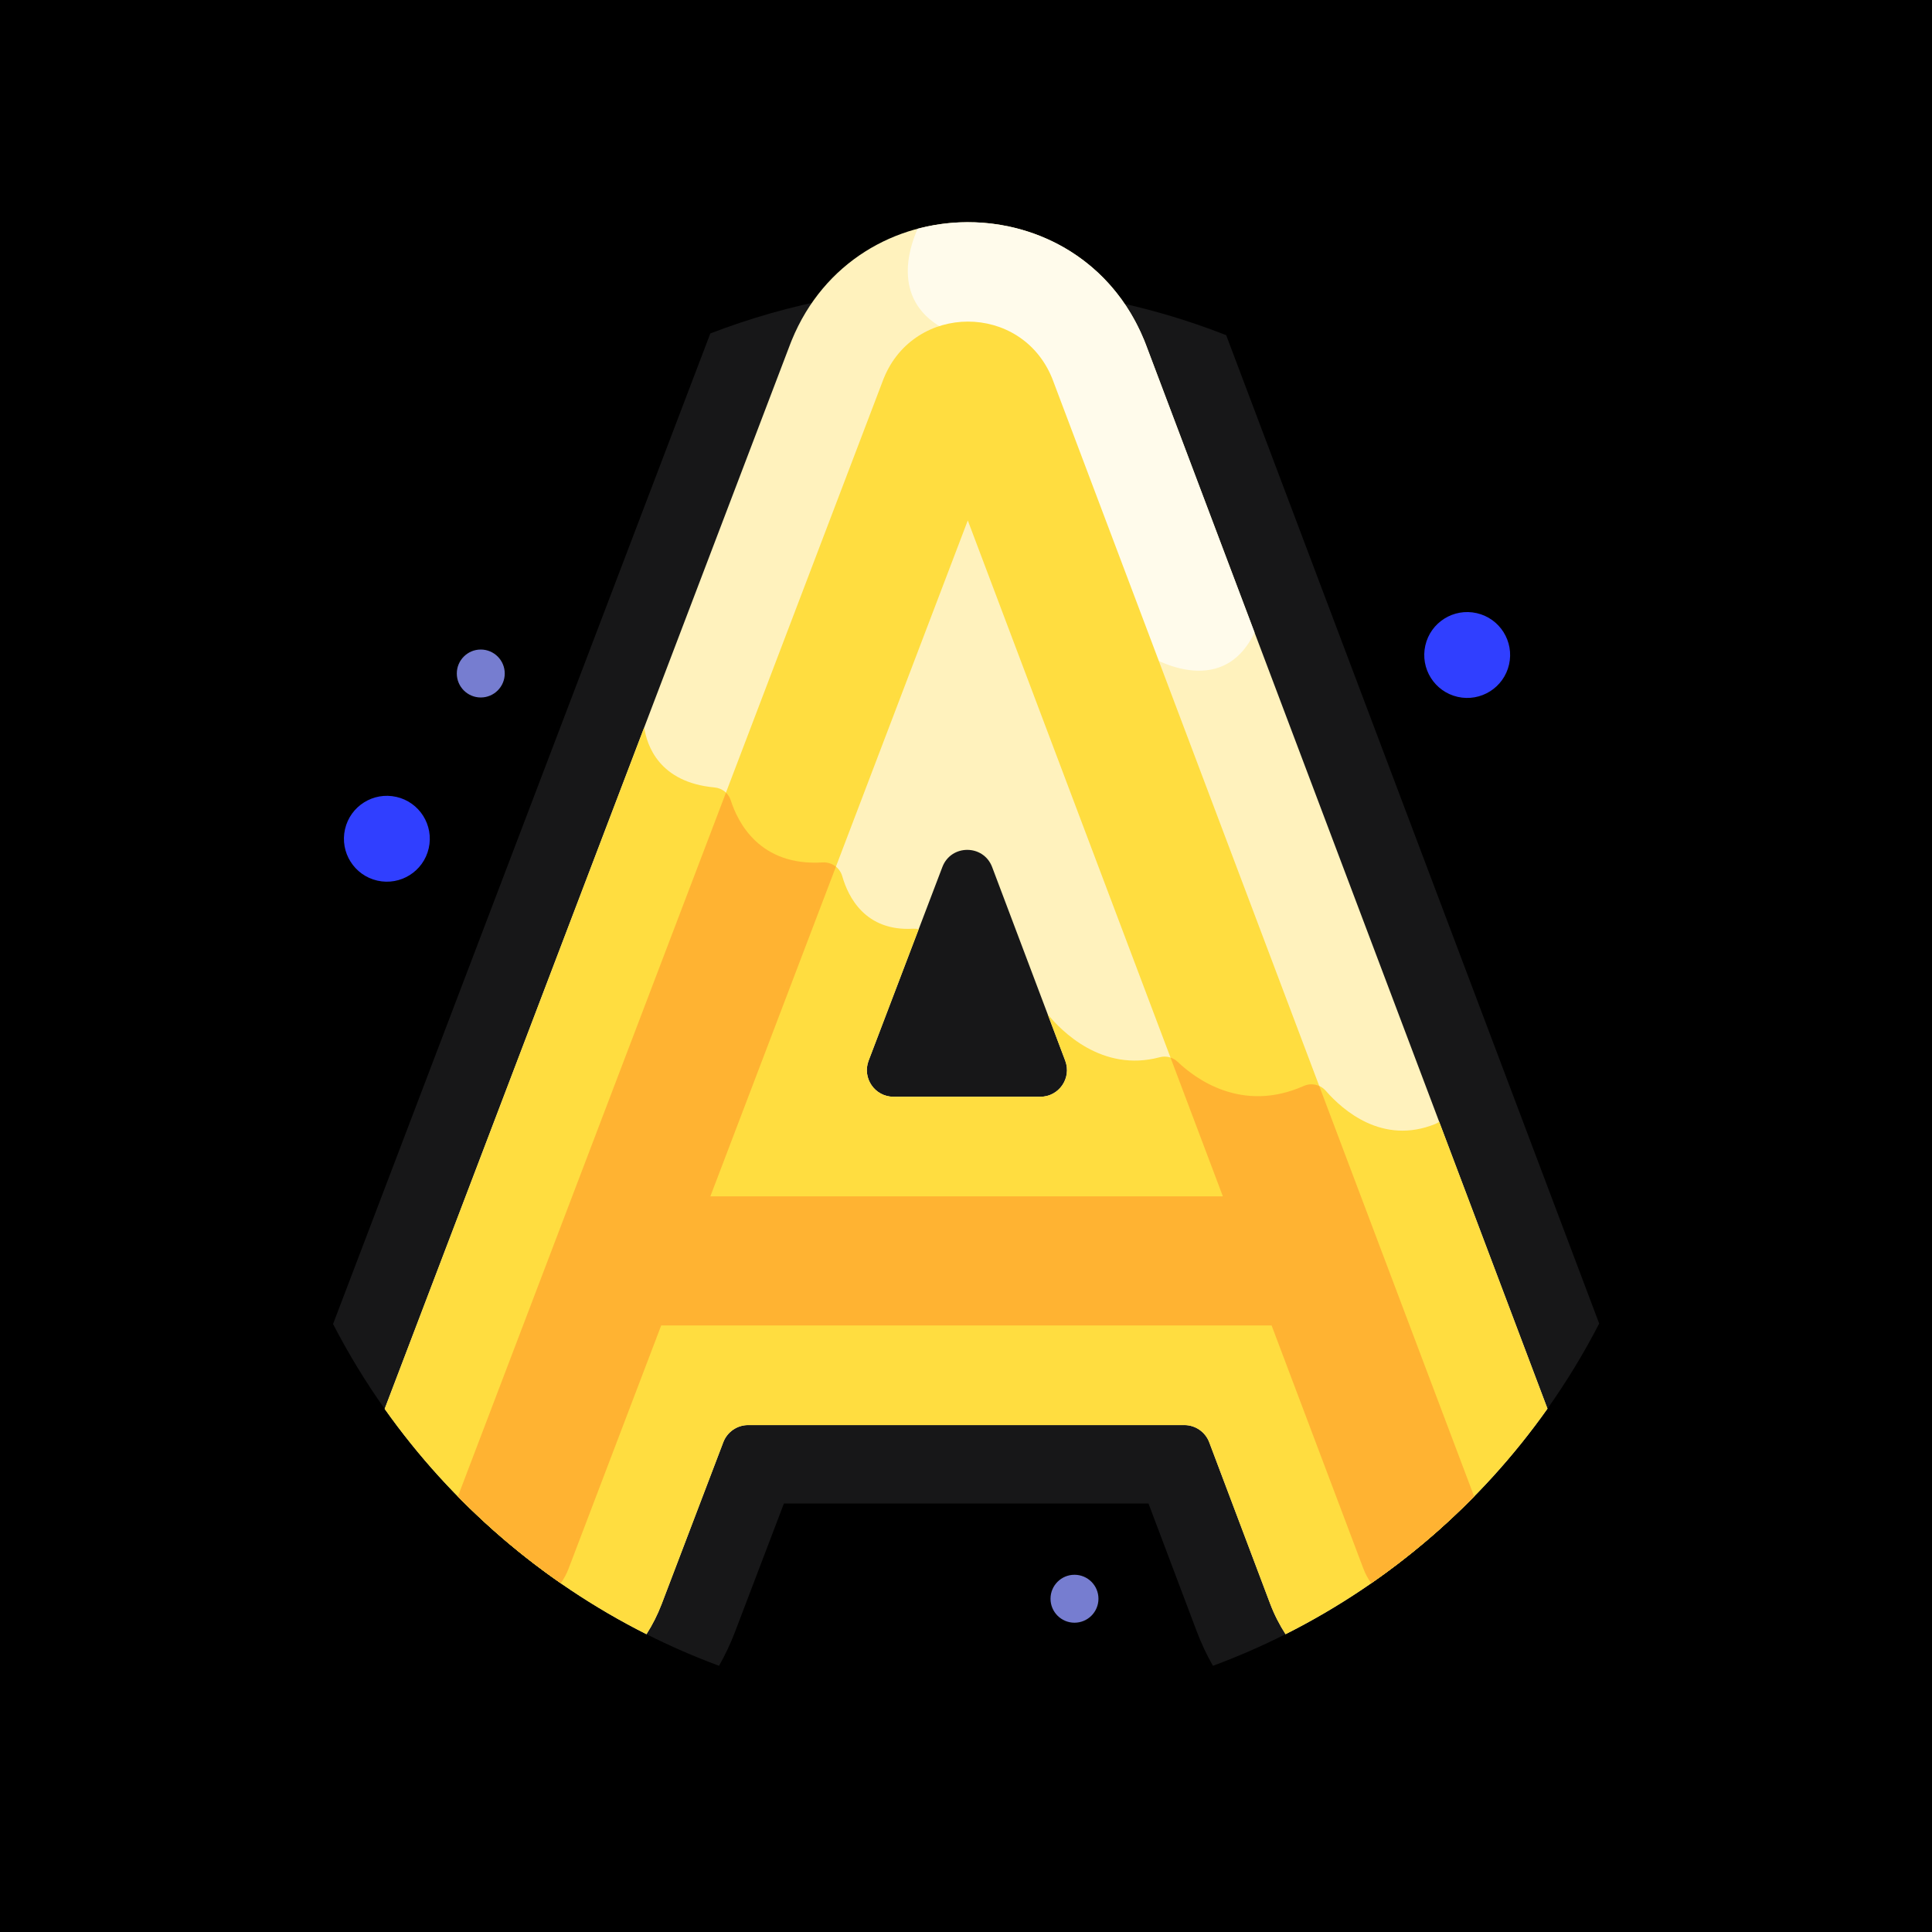 <?xml version="1.0"?>
<svg xmlns="http://www.w3.org/2000/svg" xmlns:xlink="http://www.w3.org/1999/xlink" xmlns:svgjs="http://svgjs.com/svgjs" version="1.1" width="512" height="512" x="0" y="0" viewBox="0 0 512 512" style="enable-background:new 0 0 512 512" xml:space="preserve" class=""><rect width="512" height="512" fill="#000000" shape="square" transform="matrix(1,0,0,1,0,0)"/><g transform="matrix(0.77,0,0,0.77,58.88,58.88)"><g xmlns="http://www.w3.org/2000/svg"><path d="m55.925 408.428 90.103 77.546c33.071 16.642 70.424 26.026 109.972 26.026 39.552 0 76.907-9.385 109.98-26.03l90.143-77.612c28.262-39.939 44.875-88.706 44.875-141.356 0-135.309-109.689-244.998-244.998-244.998s-244.998 109.689-244.998 244.998c0 52.68 16.631 101.474 44.923 141.426z" fill="#000000" data-original="#ff4155" style="" class=""/><path d="m146.01 485.959c8.085 4.07 16.421 7.715 24.989 10.885 2.095-3.68 3.939-7.562 5.491-11.639l16.836-44.205h125.482l16.594 43.97c1.572 4.165 3.443 8.13 5.58 11.883 8.577-3.172 16.922-6.822 25.016-10.896l90.117-77.59c6.59-9.312 12.548-19.102 17.808-29.311l-128.373-340.166c-27.738-10.898-57.944-16.886-89.55-16.886-31.02 0-60.686 5.78-88 16.296l-129.84 340.912c5.254 10.18 11.202 19.942 17.779 29.228z" fill="#171718" data-original="#e80054" style="" class=""/><path d="m456.124 408.358-138.225-366.271c-.189-.501-.386-1.001-.611-1.549-22.254-54.086-99.115-54.058-121.279.128-.174.426-.344.857-.505 1.278l-139.579 366.484c23.136 32.671 54.077 59.418 90.103 77.546 2.057-3.212 3.82-6.677 5.23-10.379l21.212-55.695c1.353-3.553 4.76-5.901 8.562-5.901h150.11c3.812 0 7.226 2.361 8.572 5.927l20.948 55.509c1.413 3.745 3.211 7.263 5.319 10.535 36.047-18.141 67.003-44.912 90.143-77.612zm-233.639-119.779 25.384-66.648c3.001-7.881 14.156-7.864 17.134.026l25.152 66.648c2.262 5.993-2.167 12.397-8.572 12.397h-50.536c-6.417 0-10.846-6.426-8.562-12.423z" fill="#fff2bd" data-original="#fff2bd" style="" class=""/><path d="m355.307 141.212-37.408-99.125c-.189-.501-.386-1.001-.611-1.549-13.736-33.383-48.272-46.141-77.913-38.283-2.951 6.512-9.4 25.506 10.291 35.078 24.001 11.667 68.834 111.64 68.834 111.64s25.343 16.299 36.807-7.761z" fill="#fffbeb" data-original="#fffbeb" style="" class=""/><path d="m417.519 310.368c-18.124 7.363-31.826-4.705-37.669-11.39-1.883-2.154-4.94-2.878-7.552-1.713-21.346 9.516-37.423-2.534-43.452-8.281-1.642-1.565-3.971-2.17-6.162-1.583-19.865 5.321-33.95-9.127-38.552-14.757l6.023 15.961c2.262 5.993-2.167 12.397-8.572 12.397h-50.536c-6.417 0-10.846-6.426-8.562-12.423l17.227-45.232c-.628-.15-1.277-.216-1.929-.178-16.393.952-22.297-10.832-24.37-18.067-.854-2.98-3.652-4.942-6.747-4.749-21.671 1.354-29.22-13.8-31.633-21.406-.784-2.472-3.01-4.163-5.592-4.4-19.051-1.75-23.268-14.459-24.189-20.66l-89.327 234.541c23.136 32.671 54.077 59.418 90.103 77.546 2.057-3.212 3.82-6.677 5.23-10.379l21.212-55.695c1.353-3.553 4.76-5.901 8.562-5.901h150.11c3.812 0 7.226 2.361 8.572 5.927l20.948 55.509c1.413 3.745 3.211 7.263 5.319 10.535 36.048-18.141 67.003-44.912 90.143-77.613l-37.267-98.749c-.411.304-.856.565-1.338.76z" fill="#ffdd40" data-original="#ffdd40" style="" class=""/><path d="m285.587 53.581c-10.643-25.867-47.275-25.788-57.848.06-.068.167-.135.335-.199.503l-146.413 384.425c10.817 11.024 22.667 21.028 35.396 29.859 1.088-1.521 2.003-3.204 2.7-5.034l31.869-83.675h210.088l31.554 83.612c.702 1.859 1.627 3.566 2.73 5.106 12.737-8.835 24.595-18.845 35.418-29.877l-145.055-384.369c-.077-.204-.157-.408-.24-.61zm-117.571 281.701 88.602-232.635 87.792 232.635z" fill="#ffdd40" data-original="#ffdd40" style="" class=""/><circle cx="293.339" cy="473.77" fill="#767dd0" r="8.25" data-original="#f9a0b1" style="" class=""/><circle cx="89" cy="155.333" fill="#767dd0" r="8.25" data-original="#f9a0b1" style="" class=""/><ellipse cx="56.69" cy="212.227" fill="#303fff" rx="14.777" ry="14.777" transform="matrix(.222 -.975 .975 .222 -162.827 220.365)" data-original="#ff7186" style="" class=""/><ellipse cx="428.548" cy="148.973" fill="#303fff" rx="14.777" ry="14.777" transform="matrix(.222 -.975 .975 .222 188.107 533.725)" data-original="#ff7186" style="" class=""/><path d="m372.297 297.264c-21.346 9.516-37.423-2.534-43.452-8.281-.712-.679-1.557-1.164-2.46-1.463l18.024 47.761h-176.393l43.21-113.454c-1.25-1.014-2.853-1.581-4.56-1.474-21.671 1.354-29.22-13.8-31.633-21.406-.325-1.024-.907-1.903-1.649-2.611l-92.257 242.233c10.817 11.024 22.667 21.028 35.396 29.859 1.088-1.521 2.003-3.204 2.7-5.034l31.869-83.675h210.088l31.554 83.612c.702 1.859 1.627 3.566 2.73 5.106 12.737-8.835 24.595-18.845 35.418-29.877l-53.307-141.253c-1.645-.743-3.555-.811-5.278-.043z" fill="#ffb332" data-original="#ffb332" style="" class=""/></g></g></svg>
